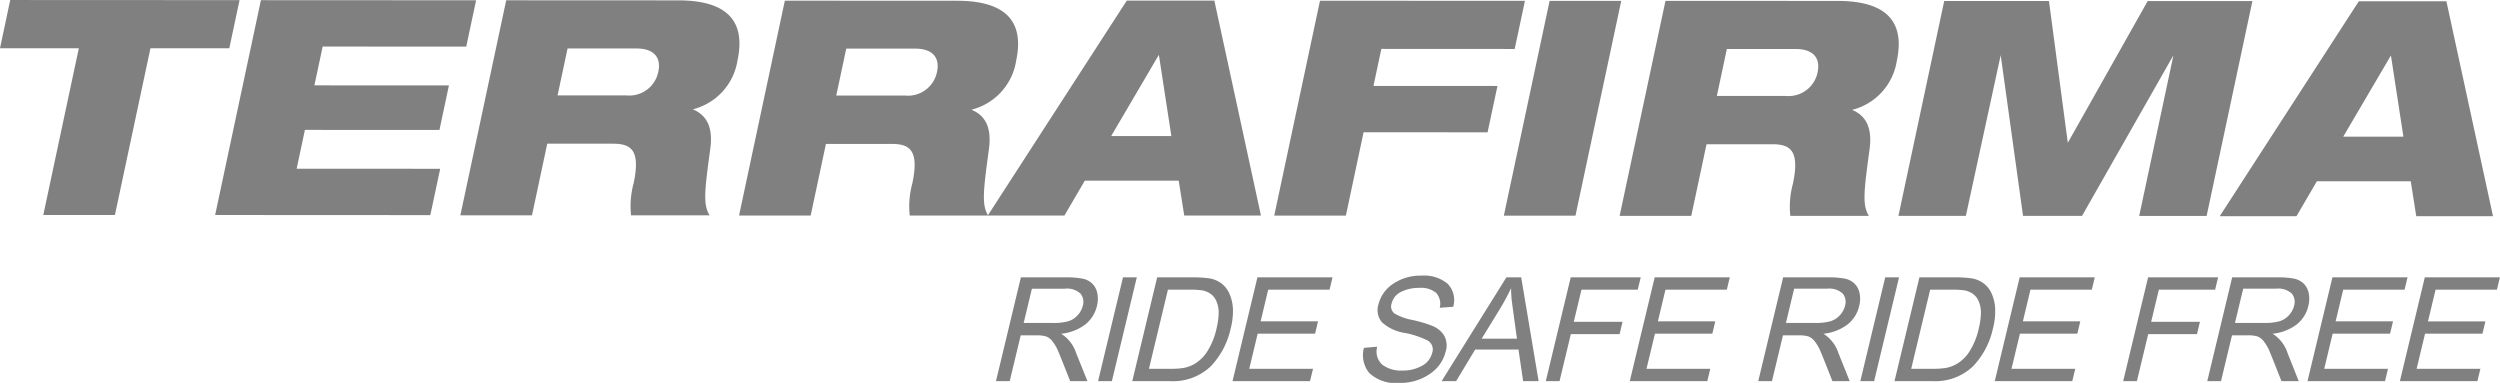 <svg xmlns="http://www.w3.org/2000/svg" width="197.726" height="30.279" viewBox="0 0 197.726 30.279">
  <path id="terrafirma" d="M4680.583,189.291l8.284,0,1.491,11.212,6.317-11.208,8.283,0-3.621,16.993-5.332,0,2.708-12.709-7.231,12.707-4.666,0-1.766-12.711-2.756,12.709-5.332,0ZM4662.6,196.8l5.451,0a2.341,2.341,0,0,0,2.519-1.879c.239-1.118-.347-1.833-1.728-1.834l-5.451,0Zm-4.062-7.523,13.615.007c4.166,0,5.283,1.907,4.68,4.739a4.744,4.744,0,0,1-3.541,3.878c.985.405,1.636,1.263,1.388,3.1-.454,3.356-.587,4.427-.055,5.284l-6.213,0a6.826,6.826,0,0,1,.2-2.523c.568-2.666-.211-3.142-1.639-3.143l-5.189,0-1.207,5.664-5.666,0Zm-9.164,0,5.665,0-3.621,16.993-5.665,0Zm-18.161-.009,16.21.008-.812,3.808-10.545-.006-.624,2.927,9.807.005-.782,3.666-9.807-.005-1.4,6.592-5.666,0Zm-12.743,4.278-3.773,6.425,4.76,0Zm-2.539-4.286,6.927,0,3.686,17-6.069,0-.436-2.761-7.427,0-1.612,2.76-6.069,0-6.165,0a6.838,6.838,0,0,1,.2-2.523c.568-2.665-.211-3.142-1.64-3.143l-5.189,0-1.207,5.664-5.665,0,3.622-16.993,13.616.007c4.165,0,5.283,1.907,4.68,4.739a4.748,4.748,0,0,1-3.541,3.878c.985.4,1.636,1.262,1.388,3.1-.446,3.306-.582,4.395-.078,5.245Zm-22.978,7.509,5.451,0a2.341,2.341,0,0,0,2.52-1.879c.238-1.118-.348-1.833-1.729-1.834l-5.451,0Zm-22.041-.011,5.451,0a2.34,2.34,0,0,0,2.519-1.879c.238-1.118-.347-1.833-1.728-1.834l-5.451,0Zm-4.062-7.524,13.615.007c4.166,0,5.283,1.907,4.68,4.739a4.745,4.745,0,0,1-3.54,3.878c.984.405,1.635,1.263,1.388,3.1-.454,3.355-.587,4.427-.055,5.284l-6.213,0a6.848,6.848,0,0,1,.2-2.523c.568-2.665-.211-3.142-1.64-3.143l-5.189,0-1.207,5.664-5.665,0Zm-19.4-.01,17.02.009-.781,3.665-11.354-.006-.655,3.07,10.64.005-.75,3.523-10.64-.006-.654,3.07,11.354.006-.782,3.665-17.019-.009Zm-19.827-.011,18.138.009-.812,3.808-6.236,0-2.81,13.185-5.665,0,2.81-13.185-6.236,0Zm187.825,30.14h-6.131l1.97-8.208h5.94l-.234.974h-4.854l-.6,2.508h4.54l-.234.974h-4.541l-.666,2.777h5.044Zm-11.87-4.6h2.329a4.465,4.465,0,0,0,1.146-.121,1.651,1.651,0,0,0,.771-.467,1.69,1.69,0,0,0,.433-.778,1.052,1.052,0,0,0-.18-.952,1.566,1.566,0,0,0-1.255-.392h-2.592Zm5.043,4.6h-1.366q-.762-1.937-.951-2.379a3.375,3.375,0,0,0-.442-.759,1.122,1.122,0,0,0-.52-.4,2.59,2.59,0,0,0-.744-.084h-1.254l-.87,3.622h-1.086l1.97-8.208H4707a6.5,6.5,0,0,1,1.226.1,1.507,1.507,0,0,1,.789.4,1.461,1.461,0,0,1,.4.77,2.259,2.259,0,0,1-.031.98,2.61,2.61,0,0,1-.946,1.495,3.8,3.8,0,0,1-1.885.716,2.817,2.817,0,0,1,1.181,1.517Zm-6.61-7.233h-4.451l-.61,2.542h3.857l-.233.974h-3.858l-.892,3.717h-1.086l1.97-8.208h5.537Zm-11.3,7.233h-6.13l1.97-8.208h5.94l-.233.974h-4.854l-.6,2.508h4.541l-.234.974h-4.54l-.667,2.777h5.044Zm-12.739-.974h1.758a6.494,6.494,0,0,0,.976-.067,2.7,2.7,0,0,0,.944-.364,3.049,3.049,0,0,0,.953-.974,5.641,5.641,0,0,0,.715-1.791,5.837,5.837,0,0,0,.167-1.151,2.235,2.235,0,0,0-.17-.974,1.348,1.348,0,0,0-.52-.644,1.708,1.708,0,0,0-.682-.249,7.5,7.5,0,0,0-.916-.045h-1.725Zm.65-7.233h2.833a8.946,8.946,0,0,1,1.264.076,2.16,2.16,0,0,1,.939.37,2.012,2.012,0,0,1,.662.809,3.337,3.337,0,0,1,.292,1.184,5.394,5.394,0,0,1-.179,1.621,6.243,6.243,0,0,1-1.578,2.981,4.337,4.337,0,0,1-3.247,1.167h-2.957Zm-3.582,8.208h-1.092l1.97-8.208h1.092Zm-6.977-4.6h2.328a4.468,4.468,0,0,0,1.146-.121,1.641,1.641,0,0,0,.77-.467,1.692,1.692,0,0,0,.434-.778,1.051,1.051,0,0,0-.181-.952,1.565,1.565,0,0,0-1.255-.392h-2.591Zm5.044,4.6h-1.366q-.762-1.937-.952-2.379a3.3,3.3,0,0,0-.442-.759,1.119,1.119,0,0,0-.52-.4,2.589,2.589,0,0,0-.743-.084h-1.254l-.87,3.622h-1.086l1.97-8.208h3.633a6.486,6.486,0,0,1,1.226.1,1.5,1.5,0,0,1,.789.4,1.455,1.455,0,0,1,.4.77,2.244,2.244,0,0,1-.031.98,2.61,2.61,0,0,1-.946,1.495,3.8,3.8,0,0,1-1.885.716,2.819,2.819,0,0,1,1.181,1.517Zm-11.262,0h-6.13l1.97-8.208h5.939l-.233.974h-4.854l-.6,2.508h4.54l-.233.974h-4.54l-.667,2.777h5.044Zm-5.5-7.233h-4.45l-.61,2.542h3.857l-.233.974h-3.857l-.893,3.717h-1.086l1.97-8.208h5.537Zm-9.555,3.874q-.368-2.665-.411-3.026t-.054-.966a17.093,17.093,0,0,1-.816,1.534l-1.508,2.458Zm1.713,3.359h-1.226l-.364-2.5h-3.426l-1.506,2.5h-1.147l5.122-8.208h1.17Zm-7.821-5.8a1.284,1.284,0,0,0-.282-1.178,1.865,1.865,0,0,0-1.333-.395,3.079,3.079,0,0,0-1.441.314,1.362,1.362,0,0,0-.745.912.7.7,0,0,0,.216.792,4.309,4.309,0,0,0,1.429.518,11.005,11.005,0,0,1,1.553.459,2,2,0,0,1,.928.731,1.616,1.616,0,0,1,.14,1.33,2.946,2.946,0,0,1-1.265,1.758,4.049,4.049,0,0,1-2.365.7,3.078,3.078,0,0,1-2.4-.773,2.227,2.227,0,0,1-.429-2l1.052-.09a1.39,1.39,0,0,0,.417,1.436,2.467,2.467,0,0,0,1.554.451,3.089,3.089,0,0,0,1.565-.375,1.587,1.587,0,0,0,.808-1.019.808.808,0,0,0-.353-.98,6.908,6.908,0,0,0-1.828-.607,3.4,3.4,0,0,1-1.794-.843,1.486,1.486,0,0,1-.271-1.41,2.731,2.731,0,0,1,1.163-1.63,3.867,3.867,0,0,1,2.26-.644,2.877,2.877,0,0,1,2.044.641,1.855,1.855,0,0,1,.444,1.822Zm-10.257,5.8h-6.13l1.97-8.208h5.94l-.234.974h-4.854l-.6,2.508h4.541l-.234.974h-4.54l-.667,2.777h5.044Zm-12.74-.974h1.758a6.5,6.5,0,0,0,.976-.067,2.7,2.7,0,0,0,.944-.364,3.044,3.044,0,0,0,.953-.974,5.63,5.63,0,0,0,.715-1.791,5.8,5.8,0,0,0,.167-1.151,2.228,2.228,0,0,0-.169-.974,1.349,1.349,0,0,0-.52-.644,1.708,1.708,0,0,0-.682-.249,7.5,7.5,0,0,0-.916-.045h-1.725Zm.65-7.233h2.833a8.944,8.944,0,0,1,1.264.076,2.153,2.153,0,0,1,.938.37,2.009,2.009,0,0,1,.663.809,3.347,3.347,0,0,1,.292,1.184,5.412,5.412,0,0,1-.179,1.621,6.243,6.243,0,0,1-1.578,2.981,4.337,4.337,0,0,1-3.247,1.167h-2.956Zm-3.581,8.208h-1.092l1.97-8.208h1.092Zm-6.978-4.6h2.329a4.454,4.454,0,0,0,1.146-.121,1.644,1.644,0,0,0,.771-.467,1.685,1.685,0,0,0,.433-.778,1.049,1.049,0,0,0-.18-.952,1.565,1.565,0,0,0-1.255-.392h-2.592Zm5.044,4.6h-1.366q-.761-1.937-.952-2.379a3.321,3.321,0,0,0-.442-.759,1.124,1.124,0,0,0-.52-.4,2.592,2.592,0,0,0-.744-.084h-1.254l-.869,3.622h-1.087l1.97-8.208h3.633a6.49,6.49,0,0,1,1.226.1,1.5,1.5,0,0,1,.789.4,1.457,1.457,0,0,1,.4.77,2.266,2.266,0,0,1-.031.98,2.611,2.611,0,0,1-.947,1.495,3.8,3.8,0,0,1-1.885.716,2.822,2.822,0,0,1,1.181,1.517Zm109.933,0h-6.13l1.97-8.208h5.939l-.233.974h-4.854l-.6,2.508h4.541l-.234.974h-4.54l-.667,2.777h5.044Zm-9.378-30.043,6.927,0,3.686,17-6.07,0-.436-2.762-7.426,0-1.612,2.76-6.07,0Zm2.539,4.286-3.773,6.425,4.76,0Z" transform="translate(-4526.814 -189.211)" fill="gray"/>
</svg>
